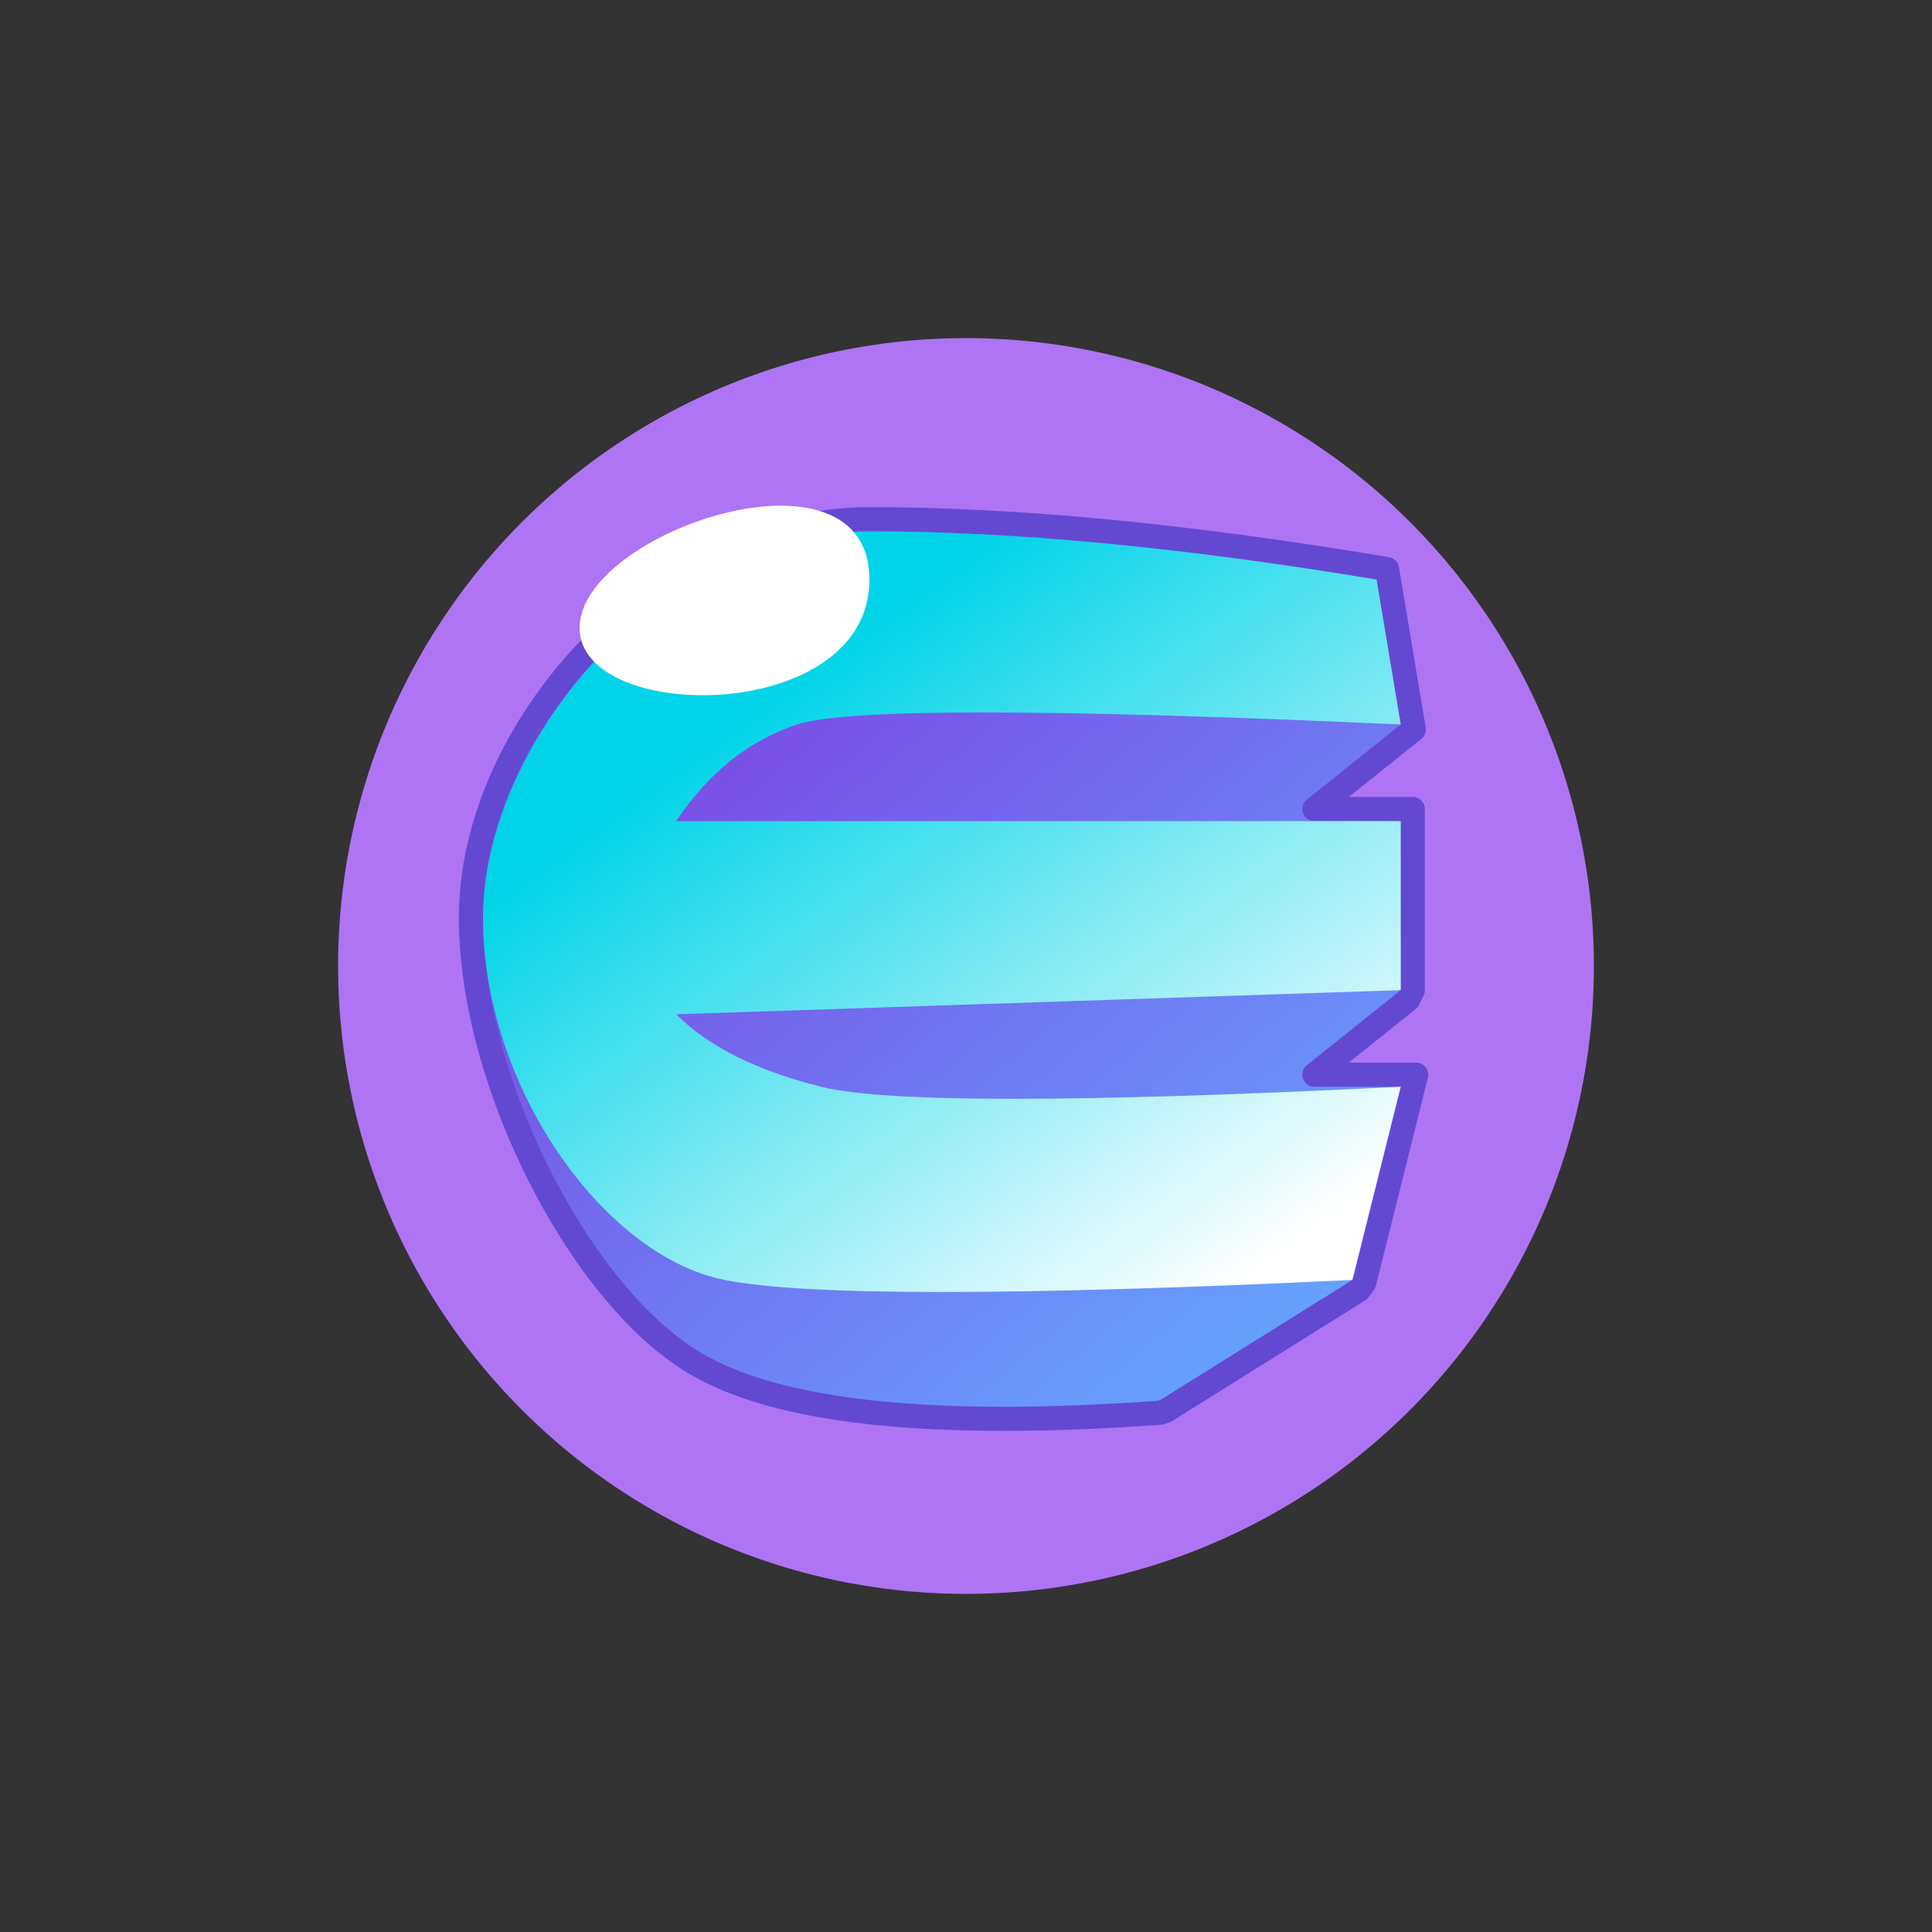 <?xml version="1.0" encoding="UTF-8"?>
<svg width="40px" height="40px" viewBox="0 0 40 40" version="1.1" xmlns="http://www.w3.org/2000/svg" xmlns:xlink="http://www.w3.org/1999/xlink">
    <rect x="0" y="0" width="40" height="40" fill="#333333" stroke="none"/>
    <defs>
        <linearGradient x1="33.216%" y1="19.688%" x2="93.01%" y2="88.94%" id="linearGradient-1">
            <stop stop-color="#7A4FE6" offset="0%"></stop>
            <stop stop-color="#64A5FF" offset="100%"></stop>
        </linearGradient>
        <linearGradient x1="33.216%" y1="19.688%" x2="93.01%" y2="88.94%" id="linearGradient-2">
            <stop stop-color="#01D4E8" offset="0%"></stop>
            <stop stop-color="#FFFFFF" offset="100%"></stop>
        </linearGradient>
    </defs>
    <g stroke="none" stroke-width="1" fill="none" fill-rule="evenodd">
        <circle fill="#AF74F4" cx="20" cy="20" r="13"></circle>
        <path d="M27.213,16.75 L29.25,16.75 L29.25,20.5 L29.156,20.695 L27.213,22.25 L29.32,22.25 L28.243,26.561 L28.132,26.712 L24.132,29.212 L24.018,29.249 C19.303,29.586 16.095,29.248 14.371,28.214 C12.018,26.803 9.75,22.426 9.75,19 C9.75,15.019 13.677,10.75 18,10.75 C21.015,10.75 24.528,11.085 28.541,11.753 L28.717,11.783 L29.271,15.104 L27.213,16.75 Z" stroke="#6349D2" stroke-width="0.5" fill="url(#linearGradient-1)" stroke-linecap="round" stroke-linejoin="round"></path>
        <path d="M28.5,12 L29,15 C21.667,14.667 17.5,14.667 16.5,15 C15.5,15.333 14.667,16 14,17 L29,17 L29,20.5 L14,21 C14.667,21.667 15.667,22.167 17,22.5 C18.333,22.833 22.333,22.833 29,22.5 L28,26.5 C21,26.833 16.667,26.833 15,26.5 C12.5,26 10,22.5 10,19 C10,15.5 13.5,11 18,11 C21,11 24.5,11.333 28.5,12 Z" fill="url(#linearGradient-2)"></path>
        <path d="M18,12 C18,9 12,11 12,13 C12,15 18,15 18,12 Z" fill="#FFFFFF"></path>
    </g>
</svg>